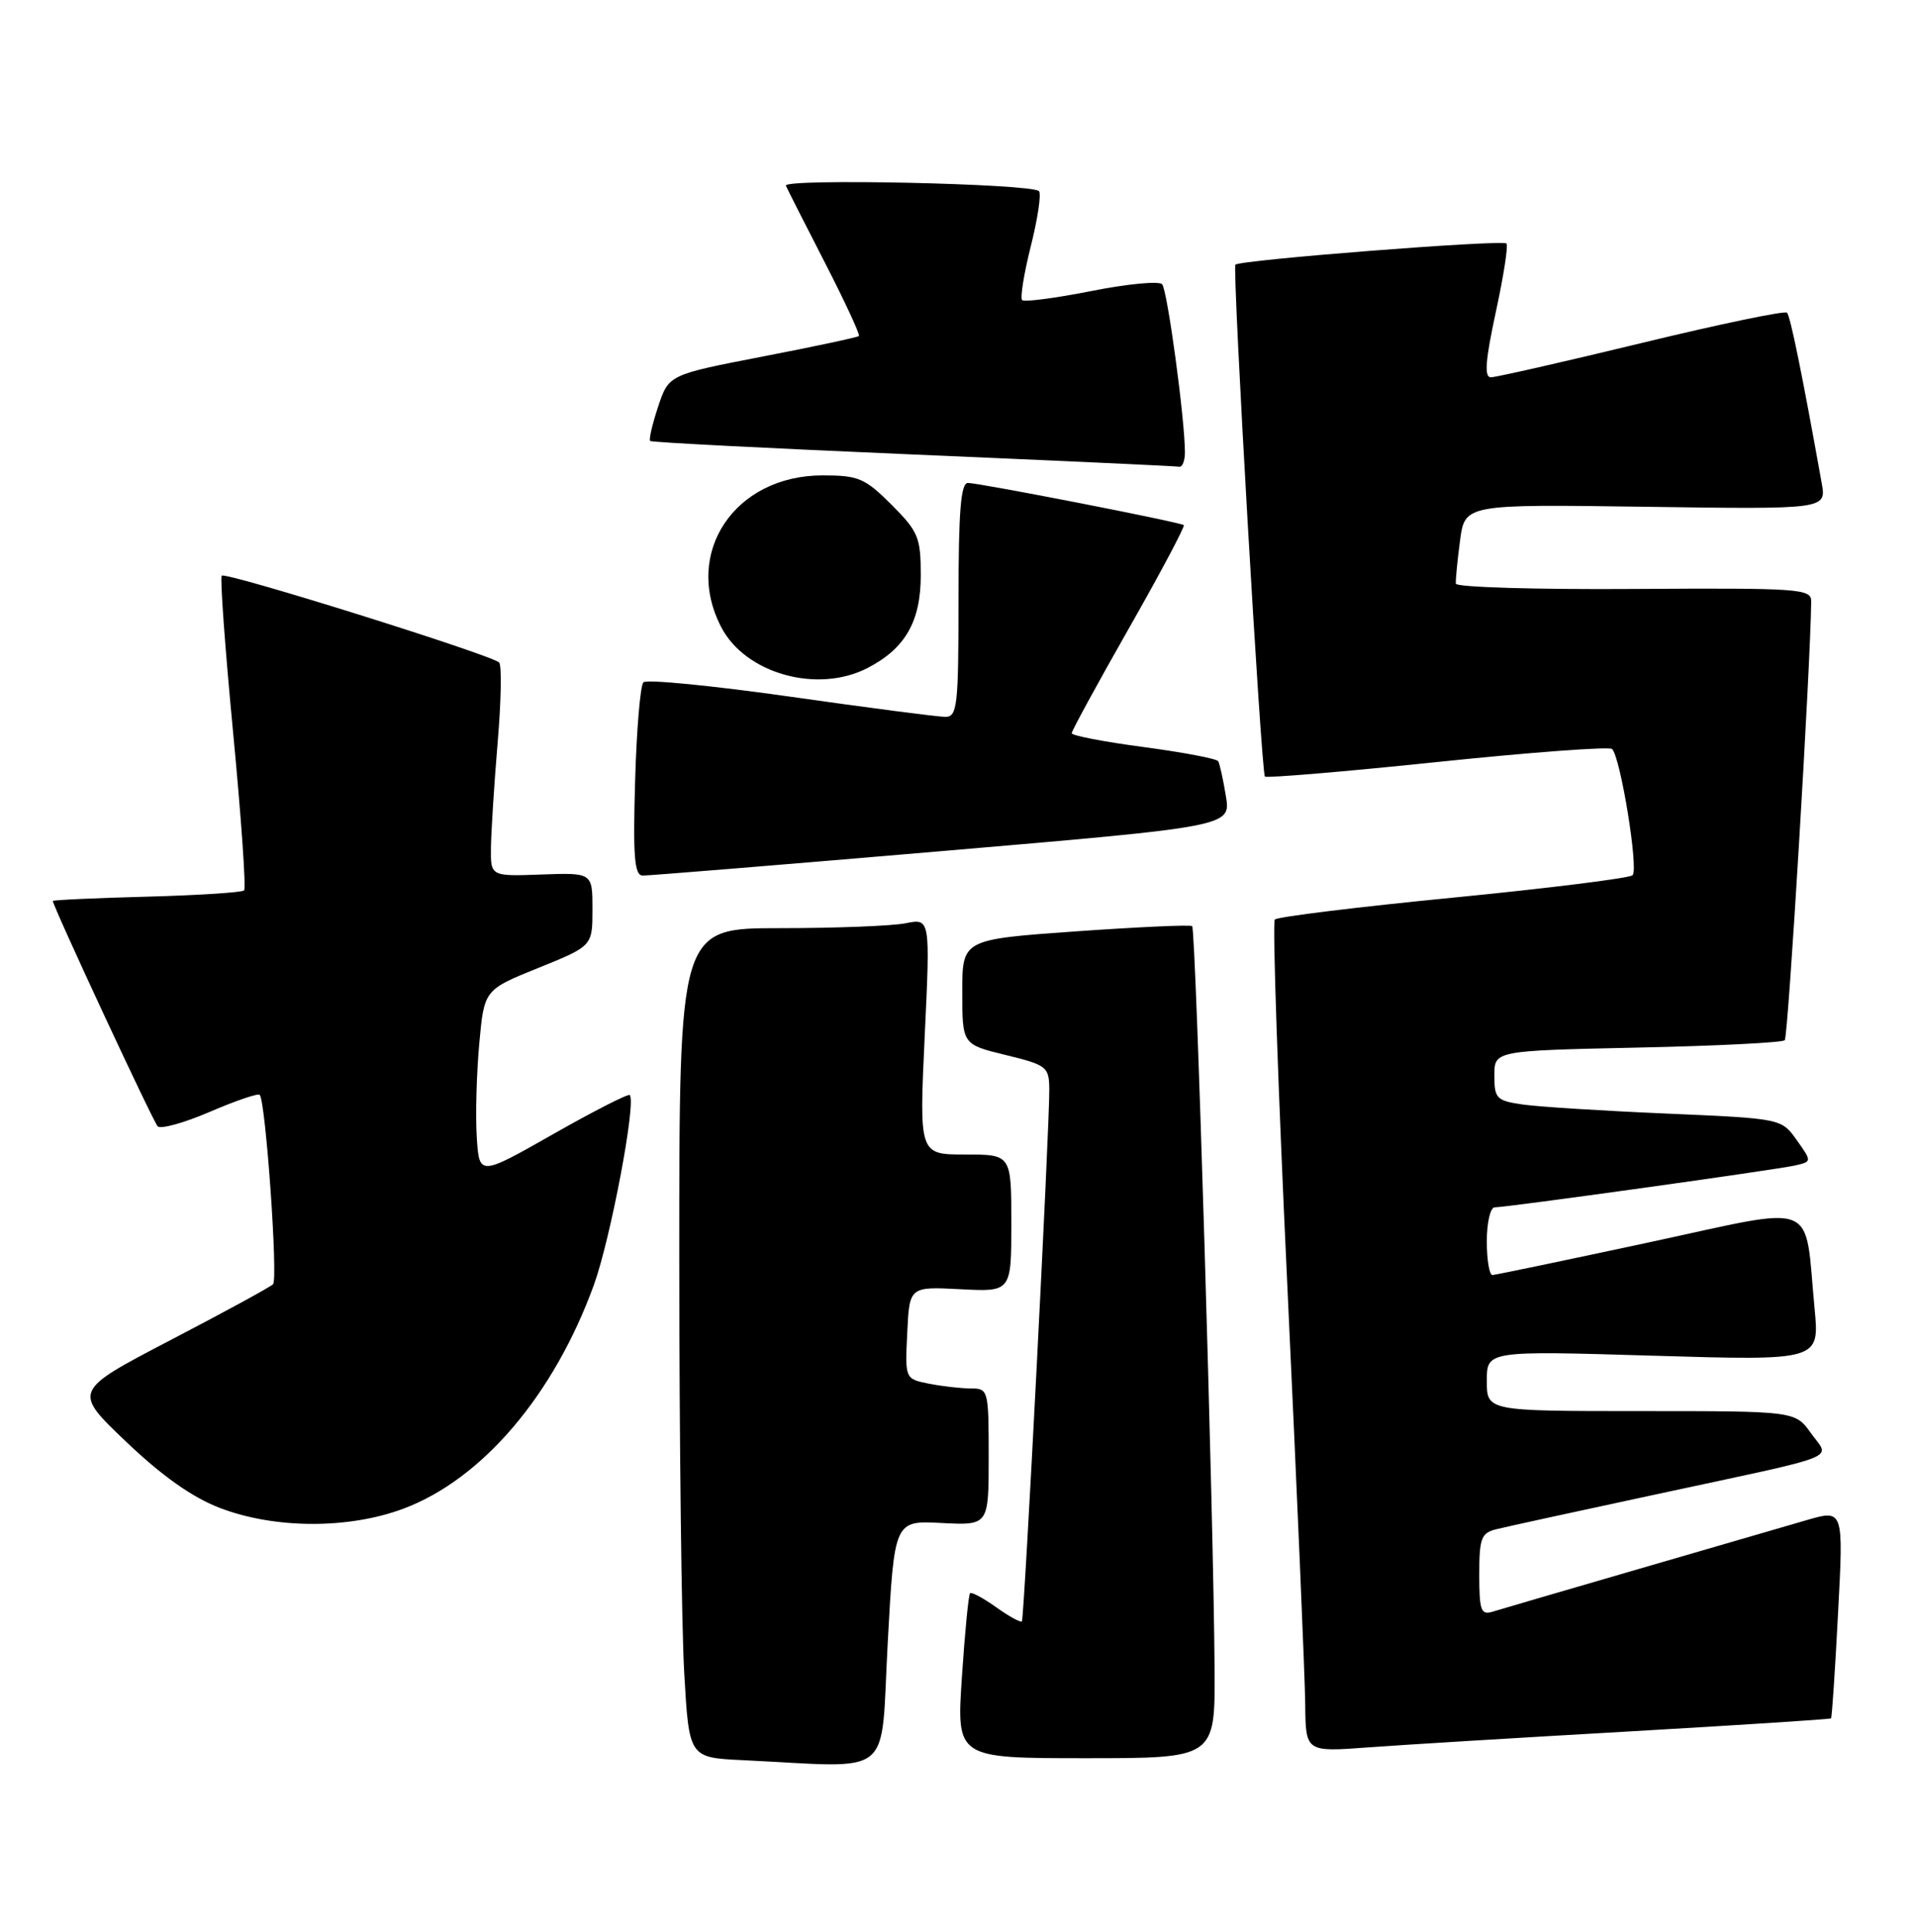 <?xml version="1.0" encoding="UTF-8" standalone="no"?>
<!DOCTYPE svg PUBLIC "-//W3C//DTD SVG 1.1//EN" "http://www.w3.org/Graphics/SVG/1.1/DTD/svg11.dtd" >
<svg xmlns="http://www.w3.org/2000/svg" xmlns:xlink="http://www.w3.org/1999/xlink" version="1.1" viewBox="0 0 254 256">
 <g >
 <path fill="currentColor"
d=" M 117.62 217.75 C 118.50 201.50 118.50 201.50 124.75 201.83 C 131.00 202.15 131.00 202.15 131.00 193.08 C 131.00 184.19 130.95 184.00 128.62 184.00 C 127.32 184.00 124.82 183.71 123.08 183.37 C 119.91 182.73 119.91 182.73 120.21 176.62 C 120.50 170.50 120.50 170.50 127.25 170.85 C 134.00 171.20 134.00 171.20 134.00 162.10 C 134.00 153.00 134.00 153.00 127.89 153.00 C 121.79 153.00 121.79 153.00 122.52 137.35 C 123.26 121.70 123.26 121.70 120.00 122.35 C 118.21 122.71 110.73 123.00 103.37 123.00 C 90.00 123.00 90.00 123.00 90.00 166.75 C 90.01 190.81 90.30 215.54 90.66 221.71 C 91.30 232.92 91.30 232.92 98.40 233.26 C 118.78 234.24 116.63 235.98 117.62 217.75 Z  M 160.93 221.25 C 160.82 201.55 158.45 123.11 157.96 122.73 C 157.71 122.53 150.75 122.85 142.50 123.43 C 127.50 124.50 127.50 124.50 127.50 131.45 C 127.50 138.41 127.50 138.41 133.25 139.81 C 138.72 141.15 139.00 141.37 139.03 144.36 C 139.07 149.34 135.72 214.46 135.40 214.86 C 135.24 215.06 133.71 214.22 132.00 213.00 C 130.29 211.78 128.72 210.94 128.53 211.14 C 128.33 211.34 127.84 216.34 127.45 222.25 C 126.73 233.00 126.73 233.00 143.86 233.00 C 161.00 233.00 161.00 233.00 160.93 221.25 Z  M 215.95 229.45 C 230.50 228.61 242.49 227.84 242.61 227.72 C 242.73 227.60 243.15 221.32 243.54 213.76 C 244.27 200.03 244.27 200.03 239.38 201.45 C 236.70 202.24 226.62 205.16 217.00 207.96 C 207.38 210.76 198.71 213.29 197.75 213.59 C 196.23 214.06 196.00 213.42 196.00 208.68 C 196.00 203.85 196.26 203.15 198.25 202.66 C 199.49 202.35 209.05 200.26 219.50 198.02 C 244.63 192.61 242.47 193.47 239.95 189.93 C 237.86 187.00 237.86 187.00 217.43 187.00 C 197.00 187.00 197.00 187.00 197.00 183.00 C 197.00 179.00 197.00 179.00 219.04 179.66 C 241.09 180.32 241.09 180.32 240.43 173.41 C 239.04 158.84 241.27 159.74 218.50 164.64 C 207.50 167.00 198.16 168.95 197.75 168.97 C 197.34 168.99 197.00 166.97 197.00 164.50 C 197.00 162.03 197.47 160.00 198.04 160.00 C 199.65 160.00 235.20 155.04 237.80 154.46 C 240.09 153.94 240.09 153.94 238.06 151.08 C 236.03 148.23 236.03 148.23 220.76 147.57 C 212.37 147.21 203.81 146.67 201.75 146.37 C 198.29 145.87 198.00 145.57 198.00 142.53 C 198.00 139.24 198.00 139.24 216.95 138.83 C 227.38 138.61 236.17 138.17 236.48 137.85 C 236.93 137.40 239.91 88.00 239.98 79.70 C 240.00 78.02 238.51 77.91 216.50 78.05 C 203.58 78.14 192.96 77.82 192.90 77.35 C 192.85 76.88 193.10 74.32 193.45 71.66 C 194.09 66.82 194.09 66.82 218.05 67.16 C 242.00 67.50 242.00 67.50 241.37 64.00 C 238.79 49.61 237.22 41.88 236.77 41.44 C 236.49 41.15 227.81 42.96 217.50 45.46 C 207.19 47.96 198.20 50.00 197.54 50.00 C 196.64 50.00 196.81 47.77 198.19 41.37 C 199.22 36.62 199.86 32.53 199.60 32.27 C 199.06 31.73 164.17 34.45 163.69 35.08 C 163.26 35.64 167.11 102.38 167.60 102.91 C 167.81 103.13 178.11 102.27 190.48 100.98 C 202.85 99.69 213.25 98.92 213.60 99.26 C 214.73 100.39 217.14 115.26 216.31 115.99 C 215.87 116.38 205.15 117.72 192.50 118.96 C 179.85 120.20 169.23 121.50 168.91 121.86 C 168.58 122.21 169.34 144.32 170.60 171.00 C 171.85 197.68 172.91 222.35 172.94 225.84 C 173.00 232.18 173.00 232.18 181.25 231.57 C 185.79 231.23 201.40 230.28 215.95 229.45 Z  M 53.46 199.93 C 63.90 196.02 73.39 184.87 78.69 170.28 C 80.90 164.17 84.33 146.03 83.44 145.12 C 83.24 144.91 78.67 147.24 73.29 150.30 C 63.50 155.86 63.50 155.86 63.17 150.68 C 62.99 147.83 63.14 142.28 63.50 138.34 C 64.15 131.17 64.15 131.17 71.33 128.27 C 78.50 125.37 78.50 125.37 78.50 120.51 C 78.50 115.65 78.50 115.65 71.75 115.89 C 65.00 116.14 65.00 116.14 65.05 112.32 C 65.08 110.22 65.47 104.00 65.93 98.50 C 66.40 93.00 66.49 88.19 66.14 87.80 C 65.23 86.82 29.91 75.75 29.38 76.29 C 29.14 76.53 29.82 85.90 30.89 97.11 C 31.96 108.32 32.62 117.72 32.34 118.00 C 32.06 118.27 26.25 118.65 19.42 118.83 C 12.59 119.01 7.00 119.27 7.00 119.40 C 7.00 120.08 20.27 148.62 20.89 149.26 C 21.29 149.67 24.40 148.81 27.81 147.34 C 31.22 145.87 34.19 144.86 34.41 145.09 C 35.20 145.88 36.86 169.50 36.18 170.19 C 35.81 170.56 29.69 173.90 22.58 177.60 C 9.66 184.34 9.66 184.34 16.70 191.05 C 21.47 195.60 25.47 198.43 29.12 199.83 C 36.38 202.62 46.17 202.66 53.46 199.93 Z  M 124.80 112.79 C 163.09 109.52 163.09 109.52 162.43 105.51 C 162.07 103.30 161.61 101.22 161.41 100.88 C 161.21 100.54 156.76 99.70 151.52 99.00 C 146.29 98.31 142.00 97.48 142.00 97.17 C 142.00 96.85 145.42 90.58 149.60 83.23 C 153.78 75.88 157.04 69.74 156.85 69.59 C 156.35 69.19 129.76 64.00 128.25 64.00 C 127.30 64.00 127.00 67.77 127.00 79.50 C 127.00 93.59 126.84 95.00 125.25 95.00 C 124.29 95.00 115.06 93.80 104.75 92.33 C 94.44 90.87 85.66 90.00 85.25 90.42 C 84.84 90.83 84.34 96.75 84.15 103.58 C 83.86 113.52 84.06 116.01 85.15 116.03 C 85.89 116.05 103.73 114.59 124.80 112.79 Z  M 114.96 88.52 C 119.94 85.94 122.00 82.36 122.00 76.25 C 122.00 71.21 121.68 70.45 118.12 66.88 C 114.59 63.36 113.75 63.00 108.99 63.00 C 97.34 63.00 90.47 73.27 95.55 83.09 C 98.75 89.28 108.32 91.96 114.96 88.52 Z  M 157.00 59.94 C 157.00 55.59 154.68 38.46 153.98 37.67 C 153.58 37.22 149.36 37.62 144.60 38.57 C 139.84 39.51 135.72 40.05 135.43 39.77 C 135.15 39.48 135.67 36.25 136.59 32.59 C 137.51 28.93 137.99 25.66 137.66 25.33 C 136.66 24.33 103.70 23.62 104.13 24.61 C 104.34 25.10 106.68 29.71 109.32 34.85 C 111.96 40.00 113.98 44.35 113.81 44.53 C 113.63 44.70 107.89 45.93 101.05 47.25 C 88.61 49.66 88.61 49.66 87.20 53.89 C 86.43 56.22 85.95 58.27 86.15 58.44 C 86.34 58.62 102.03 59.42 121.00 60.23 C 139.97 61.04 155.84 61.77 156.25 61.85 C 156.66 61.93 157.00 61.07 157.00 59.94 Z "/>
</g>
</svg>